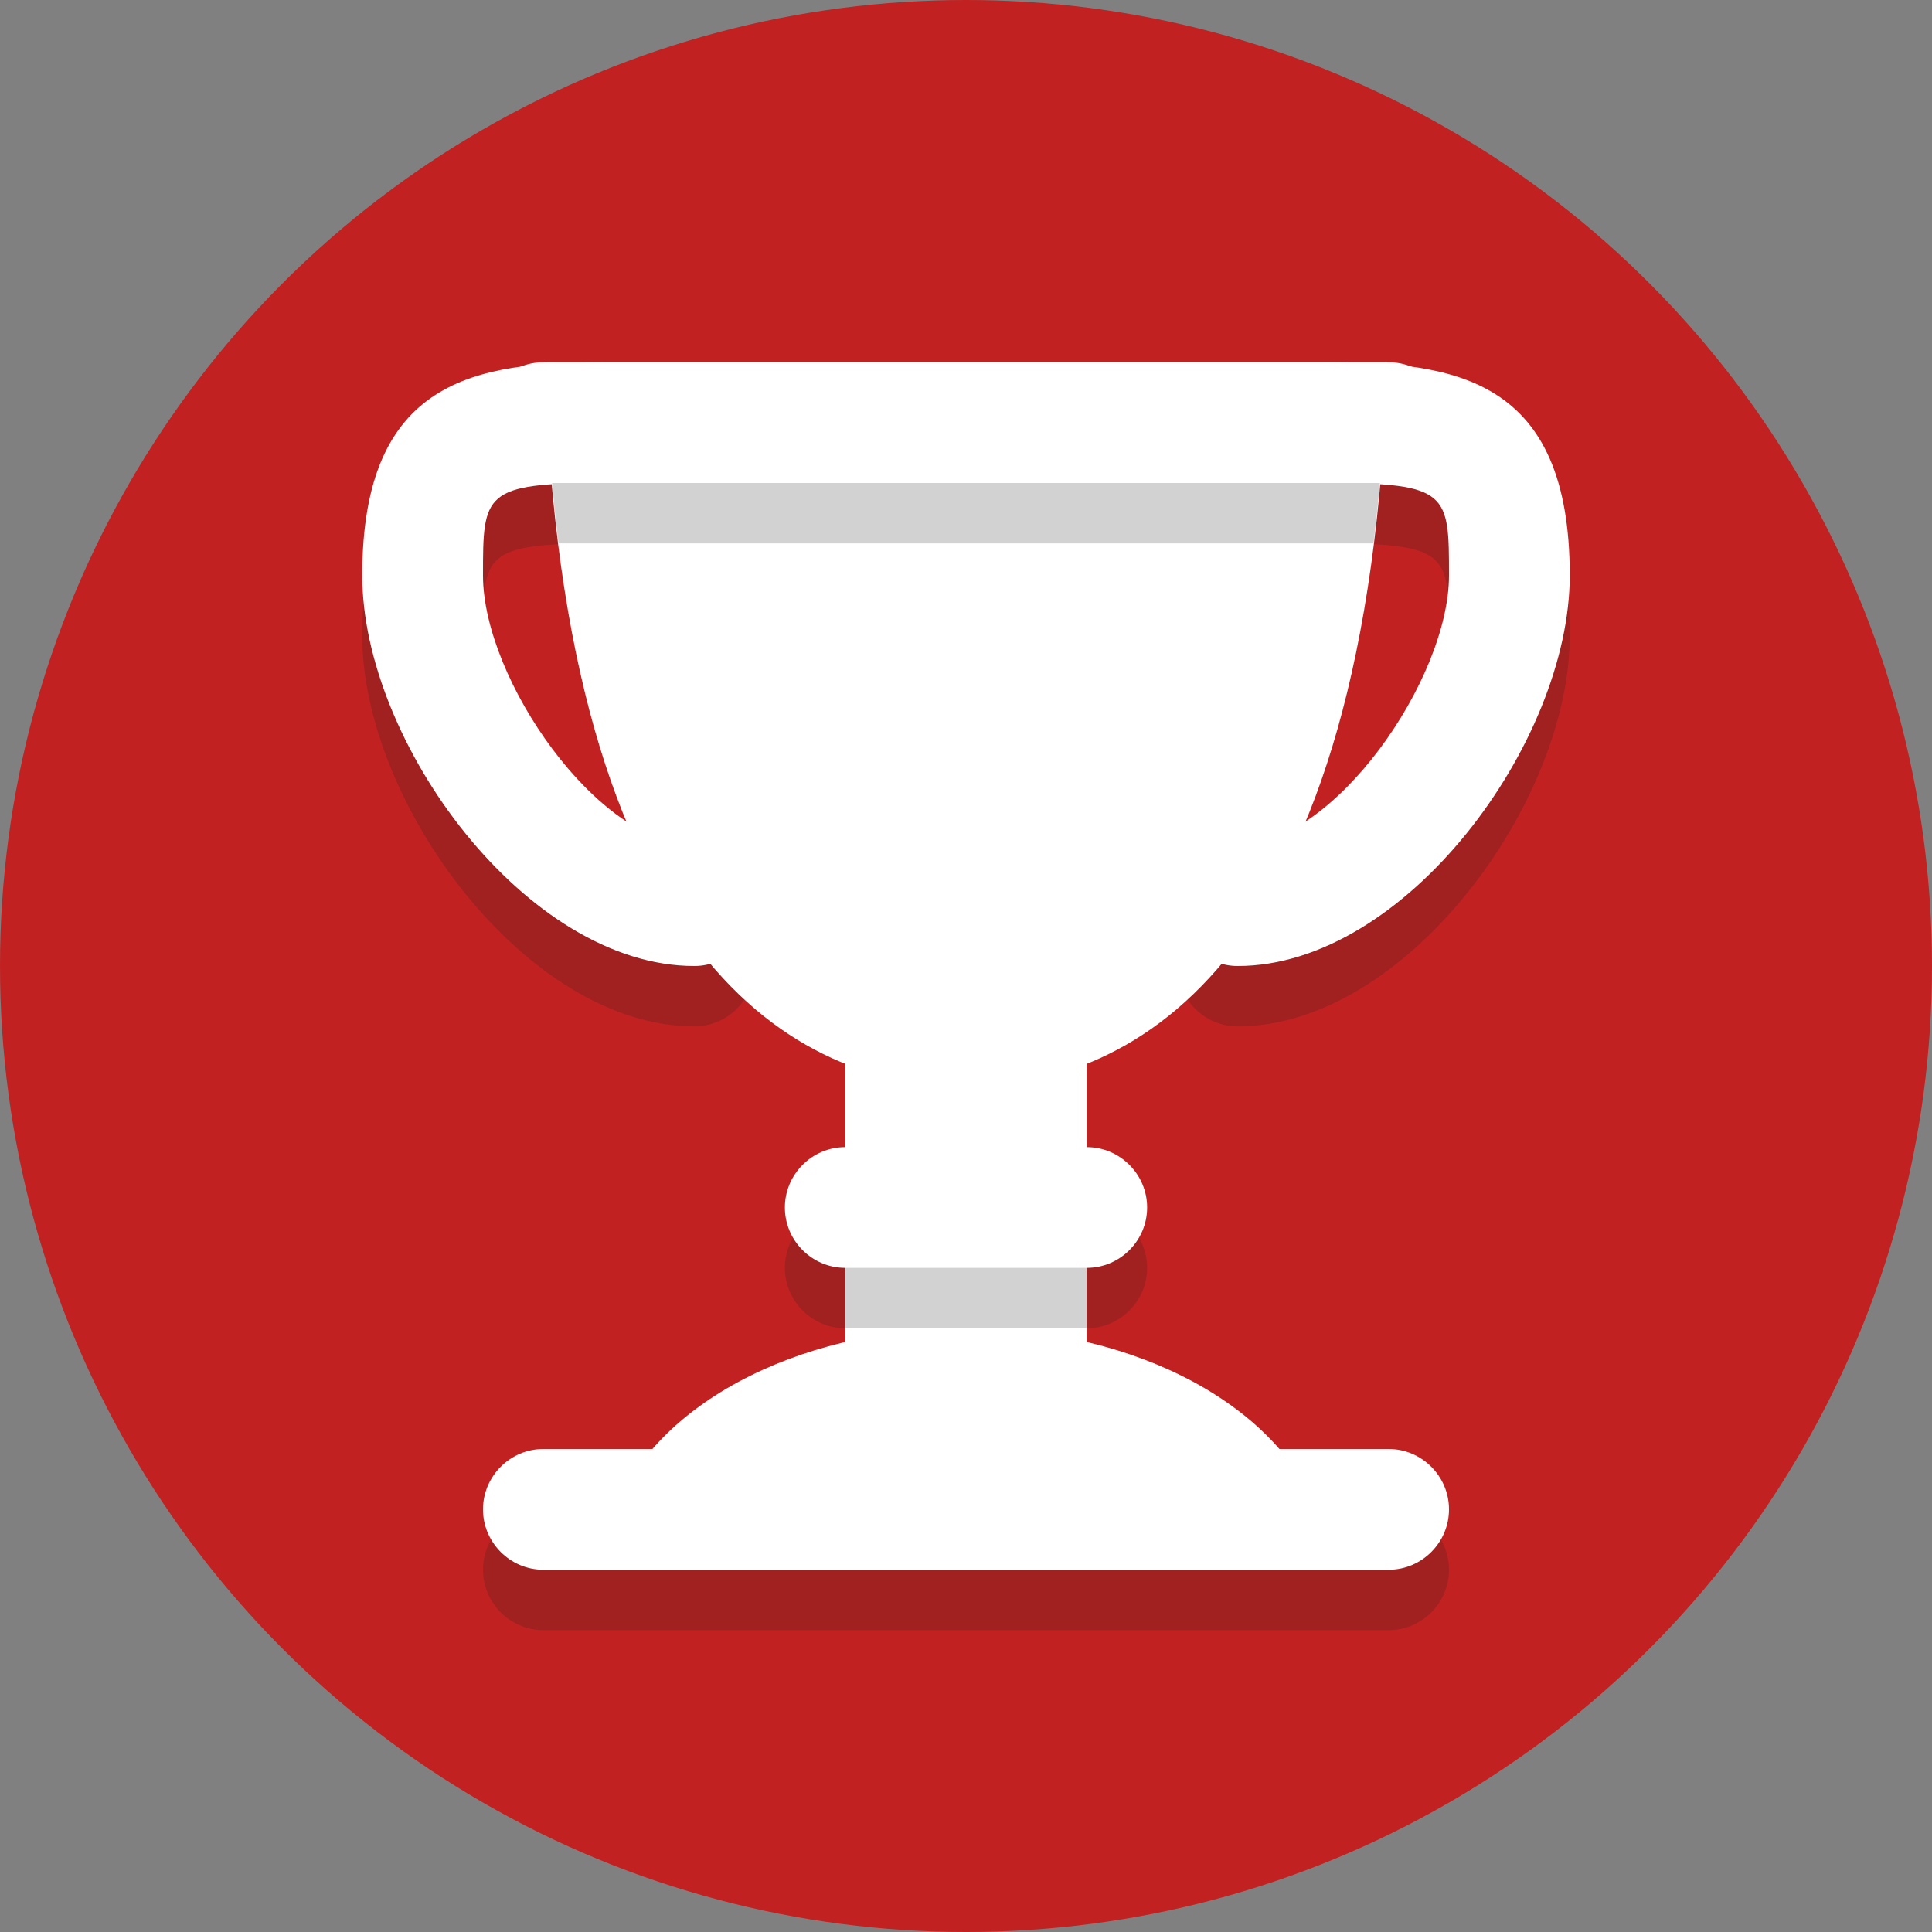 <?xml version="1.0" encoding="utf-8"?>
<!-- Generator: Adobe Illustrator 19.1.0, SVG Export Plug-In . SVG Version: 6.00 Build 0)  -->
<svg version="1.1" id="Layer_1" xmlns="http://www.w3.org/2000/svg" xmlns:xlink="http://www.w3.org/1999/xlink" x="0px" y="0px"
	 viewBox="-511 -15 512 512" style="enable-background:new -511 -15 512 512;" xml:space="preserve">
<rect x="-511" y="-15" width="512" height="512" fill="#808080" stroke="none"/>
<style type="text/css">
	.st0{fill:#C12121;}
	.st1{opacity:0.2;}
	.st2{fill:#231F20;}
	.st3{fill:#FFFFFF;}
	.st4{opacity:0.2;fill:#231F20;}
</style>
<g id="Layer_1_1_">
	<g>
		<circle class="st0" cx="-255" cy="241" r="256"/>
	</g>
	<g class="st1">
		<path class="st2" d="M-127,401c0,8.8-7.2,16-16,16h-224c-8.8,0-16-7.2-16-16l0,0c0-8.8,7.2-16,16-16h224
			C-134.2,385-127,392.2-127,401L-127,401z"/>
	</g>
	<g>
		<path class="st3" d="M-223,345c0,13.3-10.7,24-24,24h-16c-13.3,0-24-10.7-24-24v-80c0-13.3,10.7-24,24-24h16c13.3,0,24,10.7,24,24
			V345z"/>
	</g>
	<g class="st1">
		<g>
			<path class="st2" d="M-183,257c-8.8,0-16-7.2-16-16s7.2-16,16-16c25.4,0,56-43.9,56-71.5c0-21.7,0-24.5-32-24.5h-192
				c-32,0-32,2.8-32,24.5c0,27.6,30.6,71.5,56,71.5c8.8,0,16,7.2,16,16s-7.2,16-16,16c-44.5,0-88-59.3-88-103.5
				c0-52.2,30.3-56.5,64-56.5h192c33.7,0,64,4.3,64,56.5C-95,197.7-138.5,257-183,257z"/>
		</g>
	</g>
	<g>
		<path class="st3" d="M-183,241c-8.8,0-16-7.2-16-16s7.2-16,16-16c25.4,0,56-43.9,56-71.5c0-21.7,0-24.5-32-24.5h-192
			c-32,0-32,2.8-32,24.5c0,27.6,30.6,71.5,56,71.5c8.8,0,16,7.2,16,16s-7.2,16-16,16c-44.5,0-88-59.3-88-103.5
			c0-52.2,30.3-56.5,64-56.5h192c33.7,0,64,4.3,64,56.5C-95,181.7-138.5,241-183,241z"/>
	</g>
	<g>
		<path class="st3" d="M-366.7,81c4.9,159.3,67.1,192,111.7,192s106.8-32.7,111.7-192H-366.7z"/>
	</g>
	<g>
		<path class="st3" d="M-161.4,387c-9.6-28.6-47.8-50-93.6-50s-84.1,21.4-93.6,50H-161.4z"/>
	</g>
	<g>
		<path class="st3" d="M-127,385c0,8.8-7.2,16-16,16h-224c-8.8,0-16-7.2-16-16l0,0c0-8.8,7.2-16,16-16h224
			C-134.2,369-127,376.2-127,385L-127,385z"/>
	</g>
	<g class="st1">
		<path class="st2" d="M-207,321c0,8.8-7.2,16-16,16h-64c-8.8,0-16-7.2-16-16l0,0c0-8.8,7.2-16,16-16h64
			C-214.2,305-207,312.2-207,321L-207,321z"/>
	</g>
	<g>
		<path class="st3" d="M-207,305c0,8.8-7.2,16-16,16h-64c-8.8,0-16-7.2-16-16l0,0c0-8.8,7.2-16,16-16h64
			C-214.2,289-207,296.2-207,305L-207,305z"/>
	</g>
	<g>
		<path class="st3" d="M-127,97c0,8.8-7.2,16-16,16h-224c-8.8,0-16-7.2-16-16l0,0c0-8.8,7.2-16,16-16h224C-134.2,81-127,88.2-127,97
			L-127,97z"/>
	</g>
</g>
<g id="Layer_2">
</g>
<path class="st4" d="M-364.7,113c0.5,5.5,1.1,10.8,1.7,16H-147c0.6-5.2,1.2-10.5,1.7-16H-364.7z"/>
</svg>
